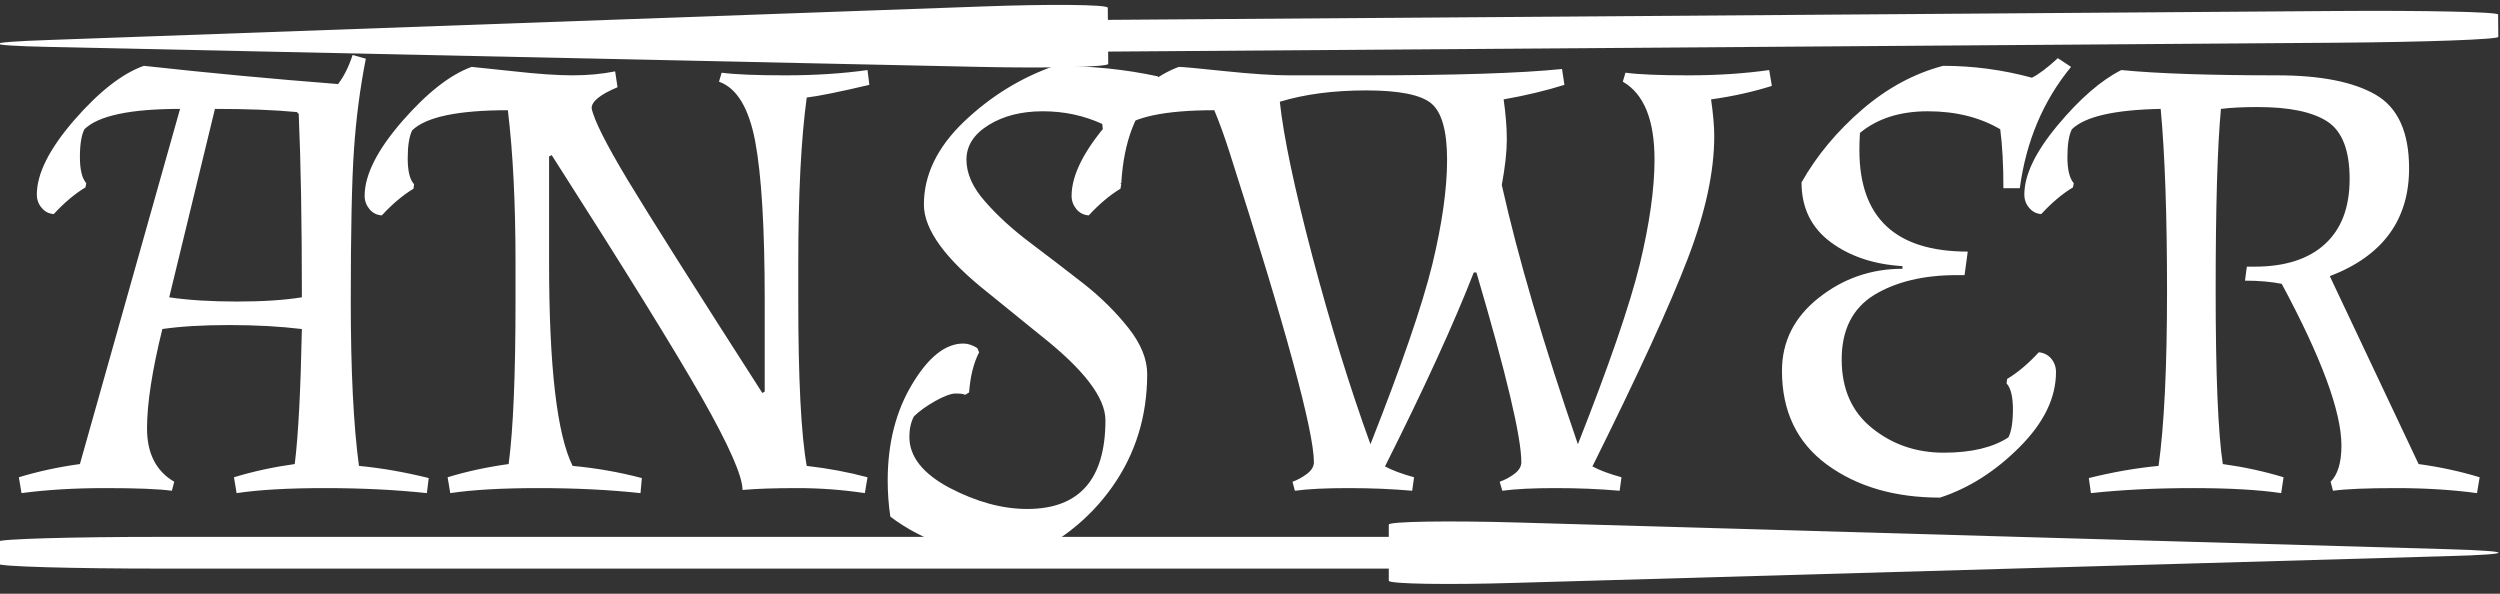 <?xml version="1.0" encoding="utf-8"?>
<svg id="master-artboard" viewBox="0 0 800 190" version="1.1" xmlns="http://www.w3.org/2000/svg" x="0px" y="0px" style="enable-background:new 0 0 1400 980;" width="800px" height="190px"><rect x="0" y="0" width="800" height="190" fill="#333333" stroke="none"/><defs><style id="ee-google-fonts">@import url(https://fonts.googleapis.com/css?family=Almendra+SC:400);</style></defs><rect id="ee-background" x="0" y="0" width="800" height="190" style="fill: white; fill-opacity: 0; pointer-events: none;"/>








































<path d="M 157.58 233.229 C 157.36 234.349 157.21 235.502 157.13 236.689 C 157.05 237.869 157.01 239.772 157.01 242.399 C 157.01 245.026 157.113 247.106 157.32 248.639 C 158.167 248.719 159.047 248.872 159.96 249.099 L 159.89 249.669 C 158.703 249.542 157.417 249.479 156.03 249.479 C 154.65 249.479 153.537 249.542 152.69 249.669 L 152.59 249.069 C 153.31 248.849 154.077 248.682 154.89 248.569 C 155.023 247.509 155.113 245.806 155.16 243.459 C 154.327 243.359 153.41 243.309 152.41 243.309 C 151.41 243.309 150.567 243.359 149.88 243.459 C 149.493 245.026 149.3 246.279 149.3 247.219 C 149.3 248.166 149.643 248.839 150.33 249.239 L 150.24 249.579 C 149.74 249.512 148.903 249.479 147.73 249.479 C 146.557 249.479 145.497 249.542 144.55 249.669 L 144.45 249.069 C 145.17 248.849 145.94 248.682 146.76 248.569 L 150.55 235.129 C 148.663 235.129 147.457 235.386 146.93 235.899 C 146.817 236.119 146.76 236.469 146.76 236.949 C 146.76 237.429 146.84 237.759 147 237.939 L 146.97 238.099 C 146.57 238.339 146.17 238.676 145.77 239.109 C 145.583 239.096 145.43 239.016 145.31 238.869 C 145.19 238.729 145.13 238.562 145.13 238.369 C 145.13 237.582 145.6 236.646 146.54 235.559 C 147.487 234.472 148.367 233.786 149.18 233.499 C 151.6 233.766 154.05 233.996 156.53 234.189 C 156.75 233.902 156.933 233.536 157.08 233.089 L 157.58 233.229 M 150.14 242.259 C 150.86 242.366 151.713 242.419 152.7 242.419 C 153.68 242.419 154.5 242.366 155.16 242.259 C 155.16 239.426 155.12 237.112 155.04 235.319 L 154.97 235.249 C 154.137 235.169 153.103 235.129 151.87 235.129 L 150.14 242.259 ZM 172.675 242.379 C 172.675 239.639 172.555 237.632 172.315 236.359 C 172.075 235.092 171.619 234.339 170.945 234.099 L 171.045 233.759 C 171.539 233.826 172.345 233.859 173.465 233.859 C 174.585 233.859 175.619 233.792 176.565 233.659 L 176.635 234.219 C 175.502 234.486 174.712 234.646 174.265 234.699 C 174.052 236.266 173.945 238.352 173.945 240.959 L 173.945 242.379 C 173.945 245.366 174.052 247.452 174.265 248.639 C 175.079 248.732 175.845 248.876 176.565 249.069 L 176.465 249.669 C 175.619 249.542 174.769 249.479 173.915 249.479 C 173.055 249.479 172.362 249.502 171.835 249.549 C 171.835 249.022 171.315 247.846 170.275 246.019 C 169.235 244.199 167.349 241.152 164.615 236.879 L 164.515 236.929 L 164.515 240.959 C 164.515 244.879 164.812 247.439 165.405 248.639 C 166.285 248.719 167.159 248.872 168.025 249.099 L 167.975 249.669 C 166.789 249.542 165.505 249.479 164.125 249.479 C 162.739 249.479 161.622 249.542 160.775 249.669 L 160.675 249.069 C 161.395 248.849 162.165 248.682 162.985 248.569 C 163.159 247.256 163.245 245.192 163.245 242.379 L 163.245 240.959 C 163.245 238.706 163.149 236.779 162.955 235.179 C 161.069 235.179 159.862 235.432 159.335 235.939 C 159.222 236.166 159.165 236.519 159.165 236.999 C 159.165 237.479 159.245 237.806 159.405 237.979 L 159.385 238.149 C 158.985 238.389 158.585 238.726 158.185 239.159 C 157.992 239.146 157.835 239.066 157.715 238.919 C 157.595 238.772 157.535 238.606 157.535 238.419 C 157.535 237.632 158.005 236.696 158.945 235.609 C 159.892 234.522 160.772 233.832 161.585 233.539 C 161.779 233.559 162.319 233.616 163.205 233.709 C 164.099 233.809 164.832 233.859 165.405 233.859 C 165.979 233.859 166.515 233.809 167.015 233.709 L 167.105 234.309 C 166.452 234.582 166.125 234.846 166.125 235.099 C 166.205 235.532 166.662 236.442 167.495 237.829 C 168.329 239.209 170.025 241.892 172.585 245.879 L 172.675 245.829 L 172.675 242.379 ZM 177.329 249.189 C 177.329 247.782 177.639 246.566 178.259 245.539 C 178.872 244.519 179.515 244.009 180.189 244.009 C 180.362 244.009 180.539 244.066 180.719 244.179 L 180.789 244.339 C 180.582 244.739 180.455 245.246 180.409 245.859 L 180.259 245.949 C 180.199 245.916 180.079 245.899 179.899 245.899 C 179.725 245.899 179.465 245.996 179.119 246.189 C 178.779 246.382 178.512 246.576 178.319 246.769 C 178.205 246.989 178.149 247.246 178.149 247.539 C 178.149 248.286 178.655 248.929 179.669 249.469 C 180.689 250.002 181.669 250.269 182.609 250.269 C 184.582 250.269 185.569 249.149 185.569 246.909 C 185.569 246.062 184.759 244.999 183.139 243.719 C 182.465 243.172 181.795 242.629 181.129 242.089 C 179.509 240.809 178.699 239.696 178.699 238.749 C 178.699 237.629 179.202 236.586 180.209 235.619 C 181.222 234.652 182.369 233.946 183.649 233.499 C 185.022 233.499 186.325 233.632 187.559 233.899 L 187.559 234.379 C 186.725 235.152 186.262 236.339 186.169 237.939 L 185.569 237.939 C 185.569 237.086 185.529 236.339 185.449 235.699 C 184.755 235.379 184.005 235.219 183.199 235.219 C 182.392 235.219 181.709 235.392 181.149 235.739 C 180.589 236.086 180.309 236.522 180.309 237.049 C 180.309 237.576 180.545 238.106 181.019 238.639 C 181.492 239.179 182.062 239.699 182.729 240.199 C 183.402 240.706 184.072 241.219 184.739 241.739 C 185.399 242.259 185.965 242.819 186.439 243.419 C 186.912 244.019 187.149 244.599 187.149 245.159 C 187.149 246.759 186.709 248.182 185.829 249.429 C 184.949 250.676 183.749 251.612 182.229 252.239 C 180.229 252.032 178.629 251.472 177.429 250.559 C 177.362 250.112 177.329 249.656 177.329 249.189 ZM 197.178 249.579 C 196.411 249.512 195.605 249.479 194.758 249.479 C 193.911 249.479 193.238 249.512 192.738 249.579 L 192.648 249.239 C 192.835 249.172 193.018 249.072 193.198 248.939 C 193.371 248.806 193.458 248.659 193.458 248.499 C 193.458 247.326 192.395 243.419 190.268 236.779 C 190.075 236.172 189.881 235.639 189.688 235.179 C 187.821 235.179 186.621 235.432 186.088 235.939 C 185.981 236.166 185.928 236.519 185.928 236.999 C 185.928 237.479 186.008 237.806 186.168 237.979 L 186.138 238.149 C 185.738 238.389 185.338 238.726 184.938 239.159 C 184.745 239.146 184.588 239.066 184.468 238.919 C 184.348 238.772 184.288 238.606 184.288 238.419 C 184.288 237.632 184.761 236.696 185.708 235.609 C 186.655 234.522 187.535 233.832 188.348 233.539 C 188.475 233.539 189.051 233.592 190.078 233.699 C 191.098 233.806 191.915 233.859 192.528 233.859 L 195.328 233.859 C 198.788 233.859 201.295 233.779 202.848 233.619 L 202.938 234.219 C 202.238 234.439 201.471 234.622 200.638 234.769 C 200.718 235.329 200.758 235.836 200.758 236.289 C 200.758 236.749 200.695 237.322 200.568 238.009 C 201.175 240.729 202.135 243.999 203.448 247.819 C 204.628 244.832 205.408 242.566 205.788 241.019 C 206.161 239.472 206.348 238.149 206.348 237.049 C 206.348 235.542 205.948 234.559 205.148 234.099 L 205.248 233.759 C 205.741 233.826 206.535 233.859 207.628 233.859 C 208.728 233.859 209.748 233.792 210.688 233.659 L 210.788 234.259 C 210.068 234.486 209.301 234.656 208.488 234.769 C 208.568 235.329 208.608 235.792 208.608 236.159 C 208.608 237.506 208.275 239.049 207.608 240.789 C 206.941 242.536 205.738 245.159 203.998 248.659 C 204.271 248.806 204.638 248.942 205.098 249.069 L 205.028 249.579 C 204.261 249.512 203.455 249.479 202.608 249.479 C 201.755 249.479 201.081 249.512 200.588 249.579 L 200.488 249.239 C 200.681 249.172 200.868 249.072 201.048 248.939 C 201.221 248.806 201.308 248.659 201.308 248.499 C 201.308 247.552 200.741 245.159 199.608 241.319 L 199.508 241.319 C 198.755 243.252 197.635 245.699 196.148 248.659 C 196.421 248.806 196.788 248.942 197.248 249.069 L 197.178 249.579 M 195.598 247.819 C 196.778 244.832 197.558 242.566 197.938 241.019 C 198.311 239.472 198.498 238.152 198.498 237.059 C 198.498 235.966 198.298 235.252 197.898 234.919 C 197.498 234.592 196.678 234.429 195.438 234.429 C 194.198 234.429 193.108 234.572 192.168 234.859 C 192.308 236.172 192.718 238.119 193.398 240.699 C 194.078 243.272 194.811 245.646 195.598 247.819 ZM 219.431 235.899 C 218.658 235.446 217.745 235.219 216.691 235.219 C 215.638 235.219 214.781 235.492 214.121 236.039 C 214.108 236.266 214.101 236.482 214.101 236.689 C 214.101 239.249 215.468 240.529 218.201 240.529 L 218.081 241.419 L 217.791 241.419 C 216.531 241.419 215.488 241.669 214.661 242.169 C 213.841 242.676 213.431 243.489 213.431 244.609 C 213.431 245.729 213.815 246.596 214.581 247.209 C 215.348 247.829 216.251 248.139 217.291 248.139 C 218.331 248.139 219.148 247.946 219.741 247.559 C 219.855 247.332 219.911 246.979 219.911 246.499 C 219.911 246.019 219.831 245.692 219.671 245.519 L 219.691 245.349 C 220.091 245.109 220.491 244.772 220.891 244.339 C 221.085 244.359 221.241 244.439 221.361 244.579 C 221.481 244.726 221.541 244.896 221.541 245.089 C 221.541 246.062 221.081 247.009 220.161 247.929 C 219.241 248.849 218.238 249.486 217.151 249.839 C 215.438 249.839 214.011 249.422 212.871 248.589 C 211.738 247.756 211.171 246.572 211.171 245.039 C 211.171 243.932 211.635 243.012 212.561 242.279 C 213.488 241.546 214.545 241.179 215.731 241.179 L 215.731 241.079 C 214.645 241.012 213.738 240.709 213.011 240.169 C 212.278 239.622 211.911 238.869 211.911 237.909 C 212.491 236.889 213.258 235.969 214.211 235.149 C 215.158 234.336 216.178 233.786 217.271 233.499 C 218.405 233.499 219.525 233.649 220.631 233.949 C 220.885 233.822 221.211 233.576 221.611 233.209 L 222.111 233.539 C 221.058 234.819 220.411 236.349 220.171 238.129 L 219.551 238.129 C 219.551 237.249 219.511 236.506 219.431 235.899 ZM 225.423 248.639 C 225.636 247.106 225.743 244.902 225.743 242.029 C 225.743 239.156 225.663 236.856 225.503 235.129 C 223.756 235.162 222.636 235.419 222.143 235.899 C 222.029 236.119 221.973 236.469 221.973 236.949 C 221.973 237.429 222.053 237.759 222.213 237.939 L 222.183 238.099 C 221.783 238.339 221.383 238.676 220.983 239.109 C 220.796 239.096 220.643 239.016 220.523 238.869 C 220.403 238.729 220.343 238.562 220.343 238.369 C 220.343 237.629 220.763 236.756 221.603 235.749 C 222.443 234.742 223.246 234.046 224.013 233.659 C 225.373 233.792 227.339 233.859 229.913 233.859 C 231.546 233.859 232.786 234.102 233.633 234.589 C 234.479 235.076 234.903 236.006 234.903 237.379 C 234.903 239.332 233.903 240.692 231.903 241.459 L 235.263 248.569 C 236.083 248.682 236.853 248.849 237.573 249.069 L 237.473 249.669 C 236.533 249.542 235.513 249.479 234.413 249.479 C 233.319 249.479 232.523 249.512 232.023 249.579 L 231.933 249.239 C 232.206 248.966 232.343 248.509 232.343 247.869 C 232.343 246.589 231.589 244.549 230.083 241.749 C 229.683 241.669 229.219 241.629 228.693 241.629 L 228.763 241.099 L 229.053 241.099 C 230.206 241.099 231.093 240.816 231.713 240.249 C 232.339 239.682 232.653 238.859 232.653 237.779 C 232.653 236.699 232.373 235.976 231.813 235.609 C 231.253 235.242 230.373 235.059 229.173 235.059 C 228.613 235.059 228.149 235.082 227.783 235.129 C 227.649 236.549 227.583 238.846 227.583 242.019 C 227.583 245.186 227.673 247.369 227.853 248.569 C 228.666 248.682 229.433 248.849 230.153 249.069 L 230.063 249.669 C 229.209 249.542 228.093 249.479 226.713 249.479 C 225.326 249.479 224.043 249.542 222.863 249.669 L 222.783 249.099 C 223.696 248.872 224.576 248.719 225.423 248.639 Z" transform="matrix(8.456, 0, 0, 8.456, -1215.432, -1953.403)" style="fill: rgb(255, 255, 255); white-space: pre; color: rgb(51, 51, 51);"/><g transform="matrix(14.539, 0, 0, 0.518, -3965.267, 64.573)"><g id="g-1" transform="matrix(1, 0, 0, 1, 0, 0)">
	<path class="st15" d="M326.6,214.6l-20.5-16.5c-1.5-1.2-2.8-0.6-2.8,1.3v7.6h-27c-2,0-3.6,1.3-3.6,2.9v13.8c0,1.6,1.6,2.9,3.6,2.9&#10;&#9;&#9;h27v7.5c0,2,1.3,2.6,2.8,1.3l20.5-16.5C328.1,217.8,328.1,215.8,326.6,214.6z" style="fill: rgb(255, 255, 255); opacity: 1;"/>
</g></g><g transform="matrix(-14.538, 0.105, -0.004, -0.518, 4764.806, 91.888)"><g id="g-2" transform="matrix(1, 0, 0, 1, 0, 0)">
	<path class="st15" d="M326.6,214.6l-20.5-16.5c-1.5-1.2-2.8-0.6-2.8,1.3v7.6h-27c-2,0-3.6,1.3-3.6,2.9v13.8c0,1.6,1.6,2.9,3.6,2.9&#10;&#9;&#9;h27v7.5c0,2,1.3,2.6,2.8,1.3l20.5-16.5C328.1,217.8,328.1,215.8,326.6,214.6z" style="fill: rgb(255, 255, 255); opacity: 1;"/>
</g></g></svg>